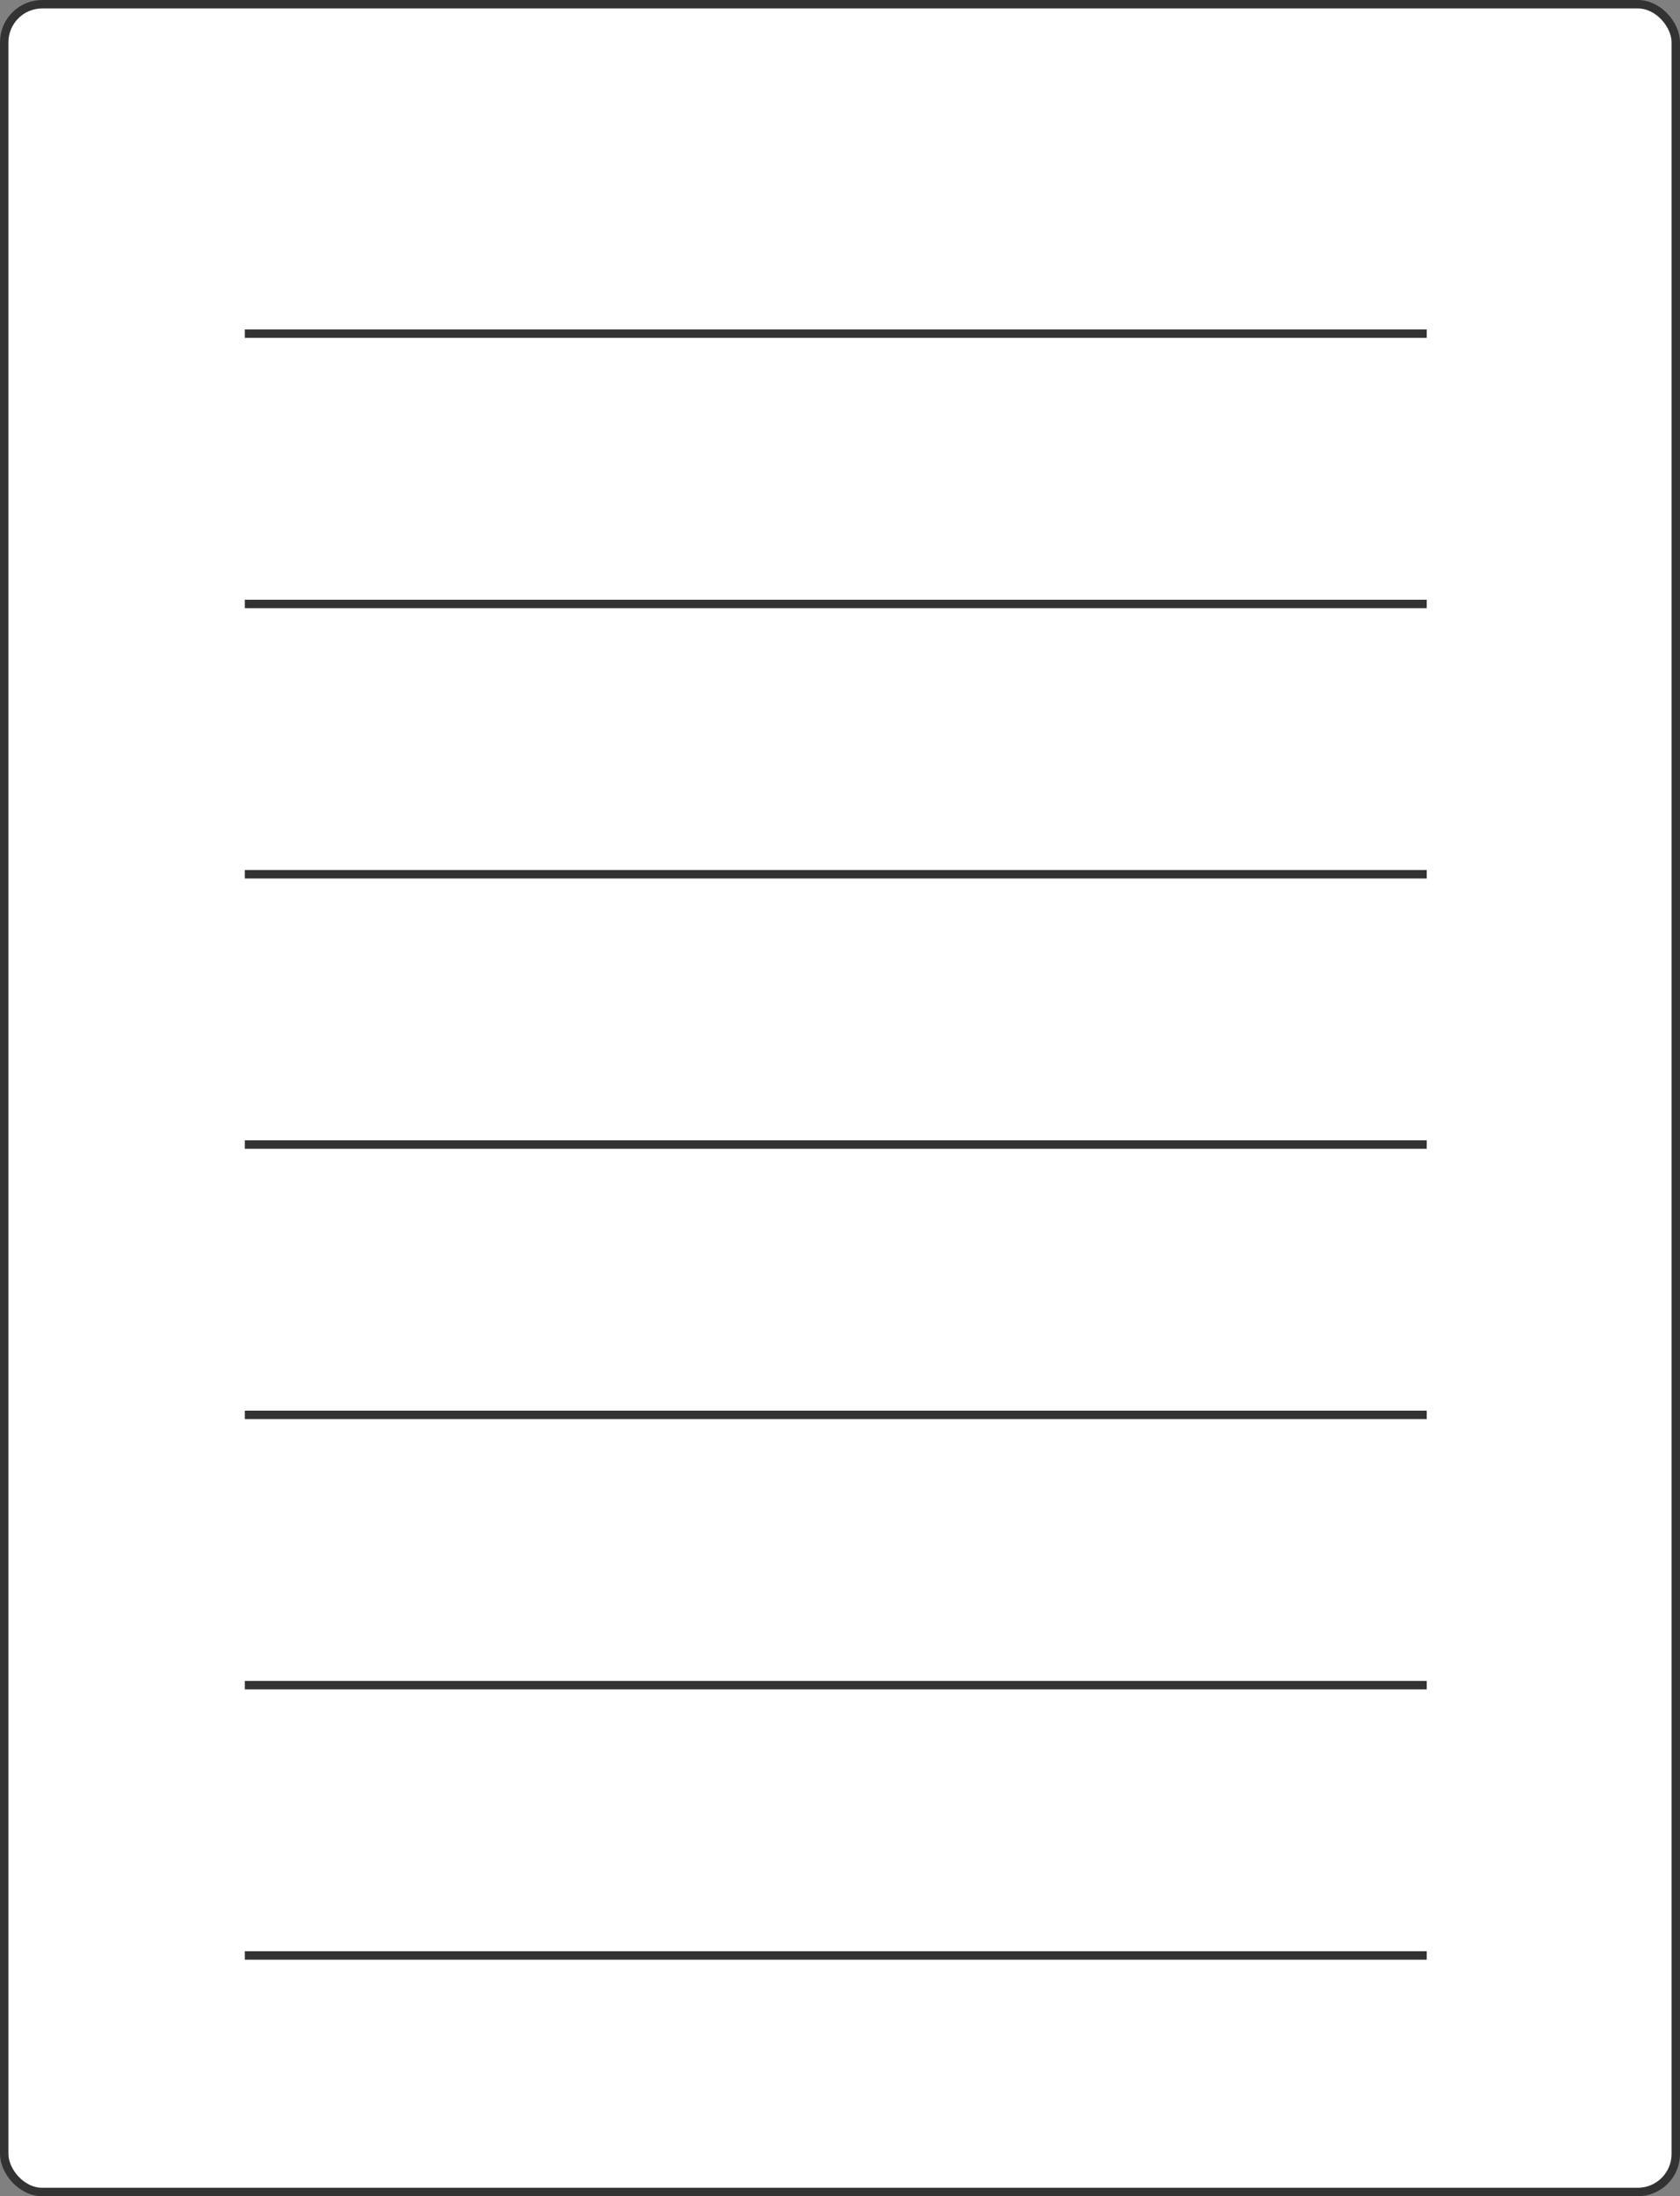 <svg width="199" height="260" viewBox="0 0 199 260" fill="none" xmlns="http://www.w3.org/2000/svg">
<rect x="0" y="0" width="199" height="260" fill="#808080" stroke="none"/>
<rect x="0.5" y="0.5" width="198" height="259" rx="4.5" fill="white" stroke="#333333"/>
<line x1="29" y1="39.5" x2="169" y2="39.5" stroke="#333333"/>
<line x1="29" y1="71.5" x2="169" y2="71.5" stroke="#333333"/>
<line x1="29" y1="103.5" x2="169" y2="103.5" stroke="#333333"/>
<line x1="29" y1="135.5" x2="169" y2="135.5" stroke="#333333"/>
<line x1="29" y1="167.5" x2="169" y2="167.5" stroke="#333333"/>
<line x1="29" y1="199.5" x2="169" y2="199.5" stroke="#333333"/>
<line x1="29" y1="231.5" x2="169" y2="231.5" stroke="#333333"/>
</svg>
